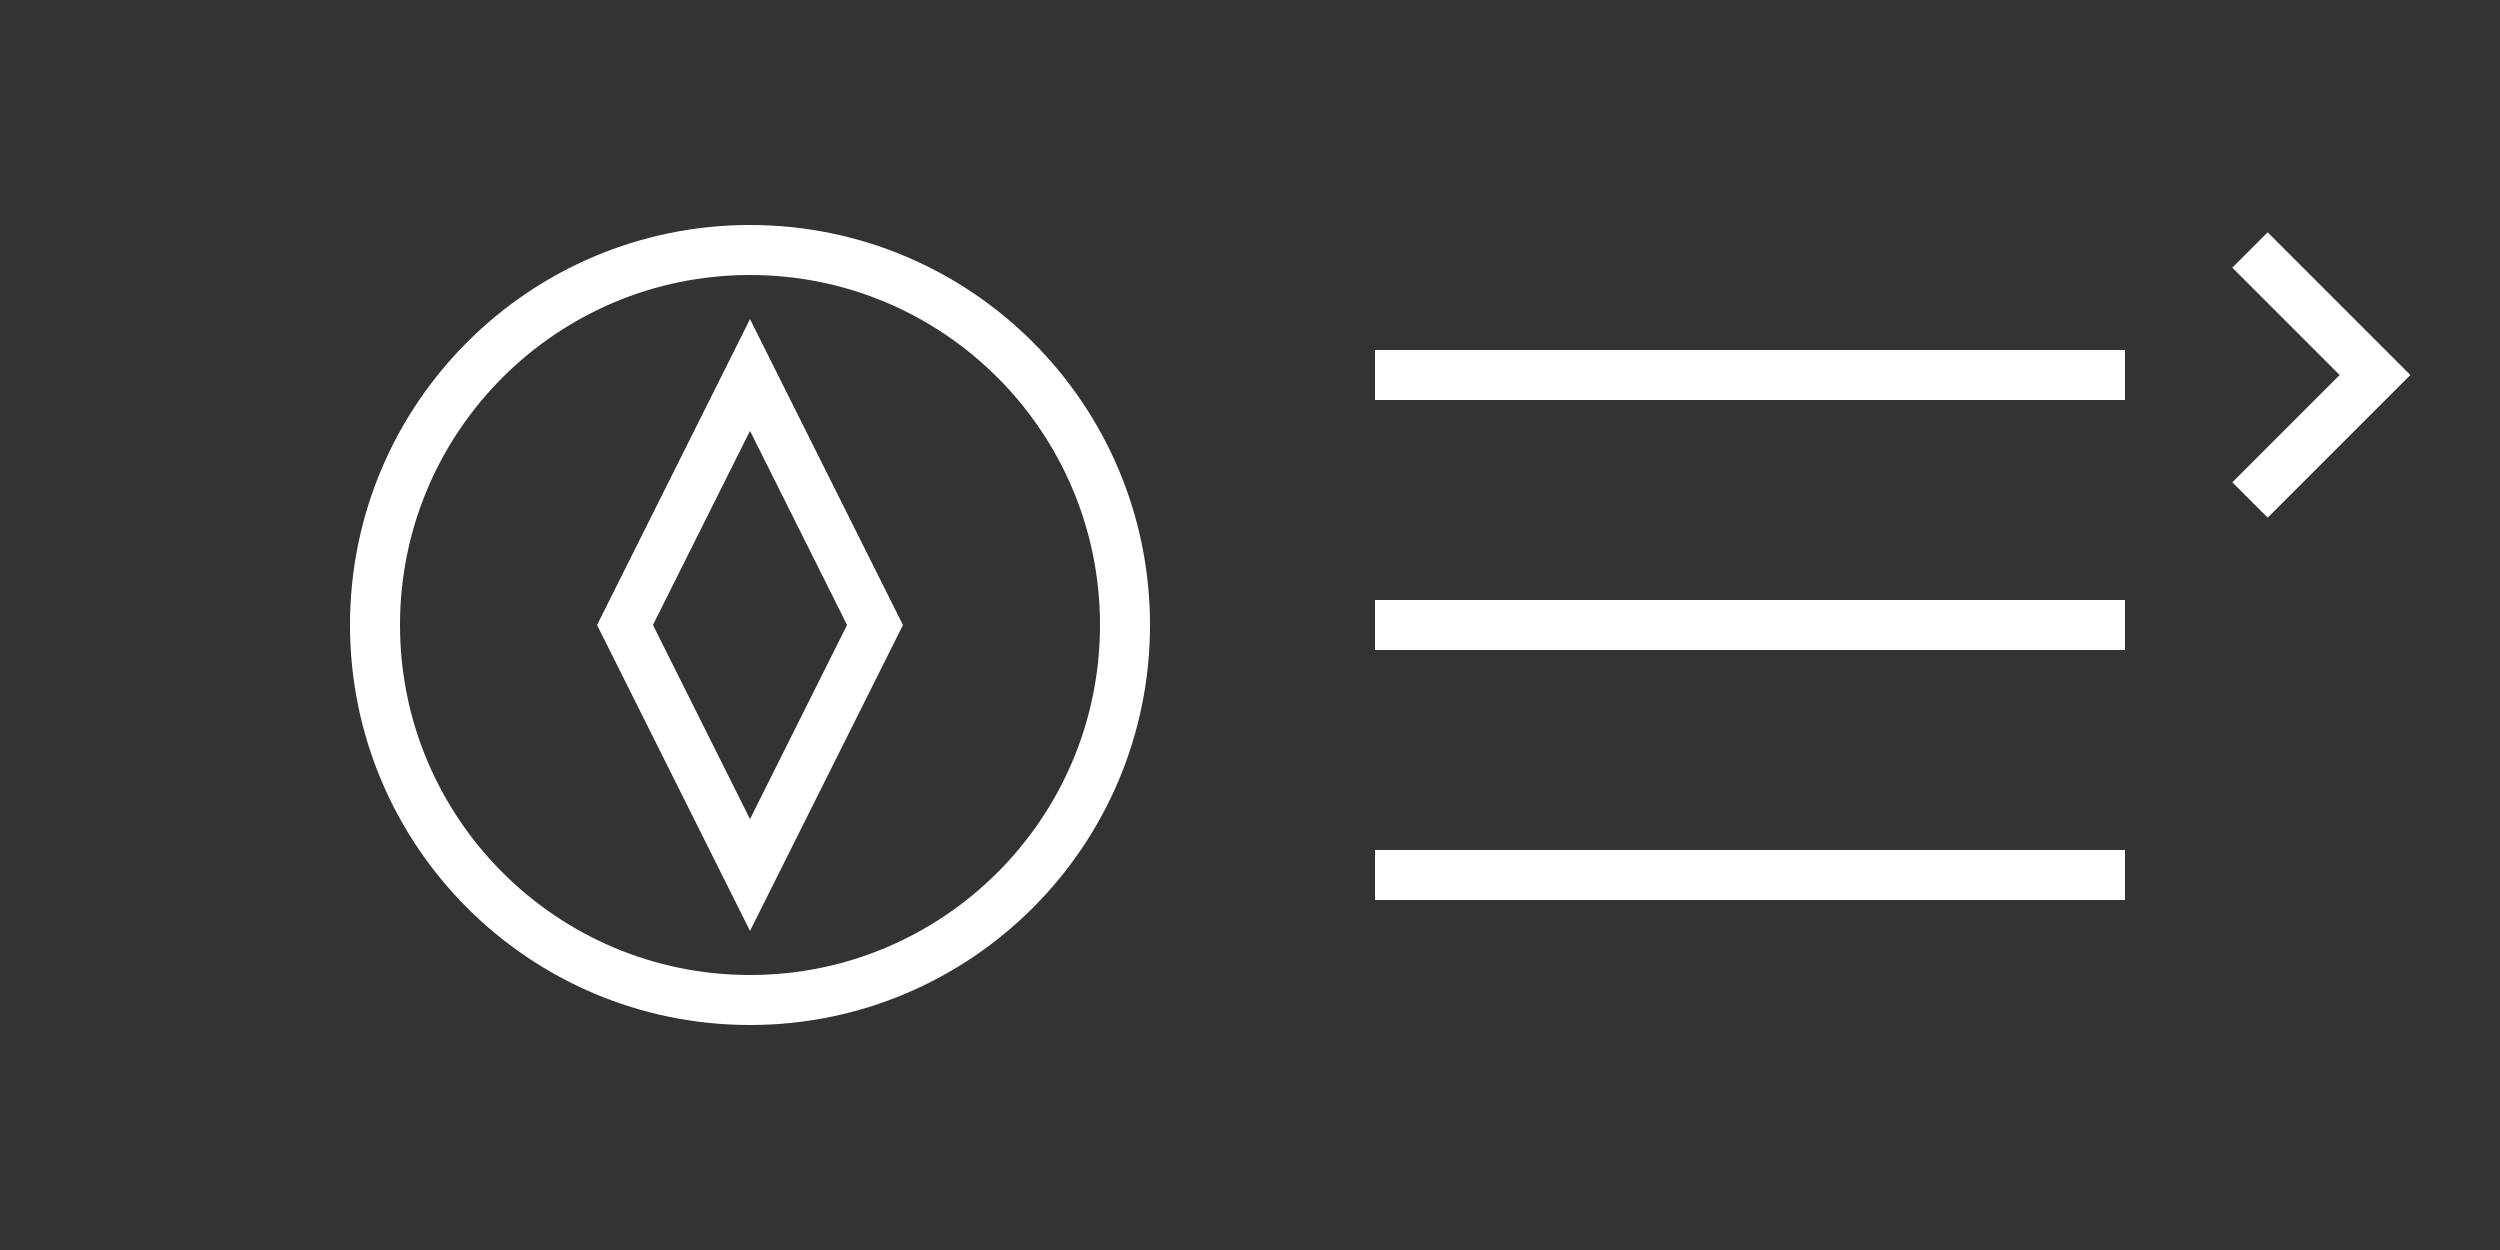 <svg width="100" height="50" viewBox="0 0 100 50" fill="none" xmlns="http://www.w3.org/2000/svg">
  <rect x="0" y="0" width="100" height="50" fill="#333333" stroke="none"/>
  <path d="M30 10C38.284 10 45 16.716 45 25C45 33.284 38.284 40 30 40C21.716 40 15 33.284 15 25C15 16.716 21.716 10 30 10Z" stroke="white" stroke-width="2"/>
  <path d="M30 15L35 25L30 35L25 25L30 15Z" stroke="white" stroke-width="2"/>
  <path d="M55 15H85M55 25H85M55 35H85" stroke="white" stroke-width="2"/>
  <path d="M90 10L95 15L90 20" stroke="white" stroke-width="2"/>
</svg>
